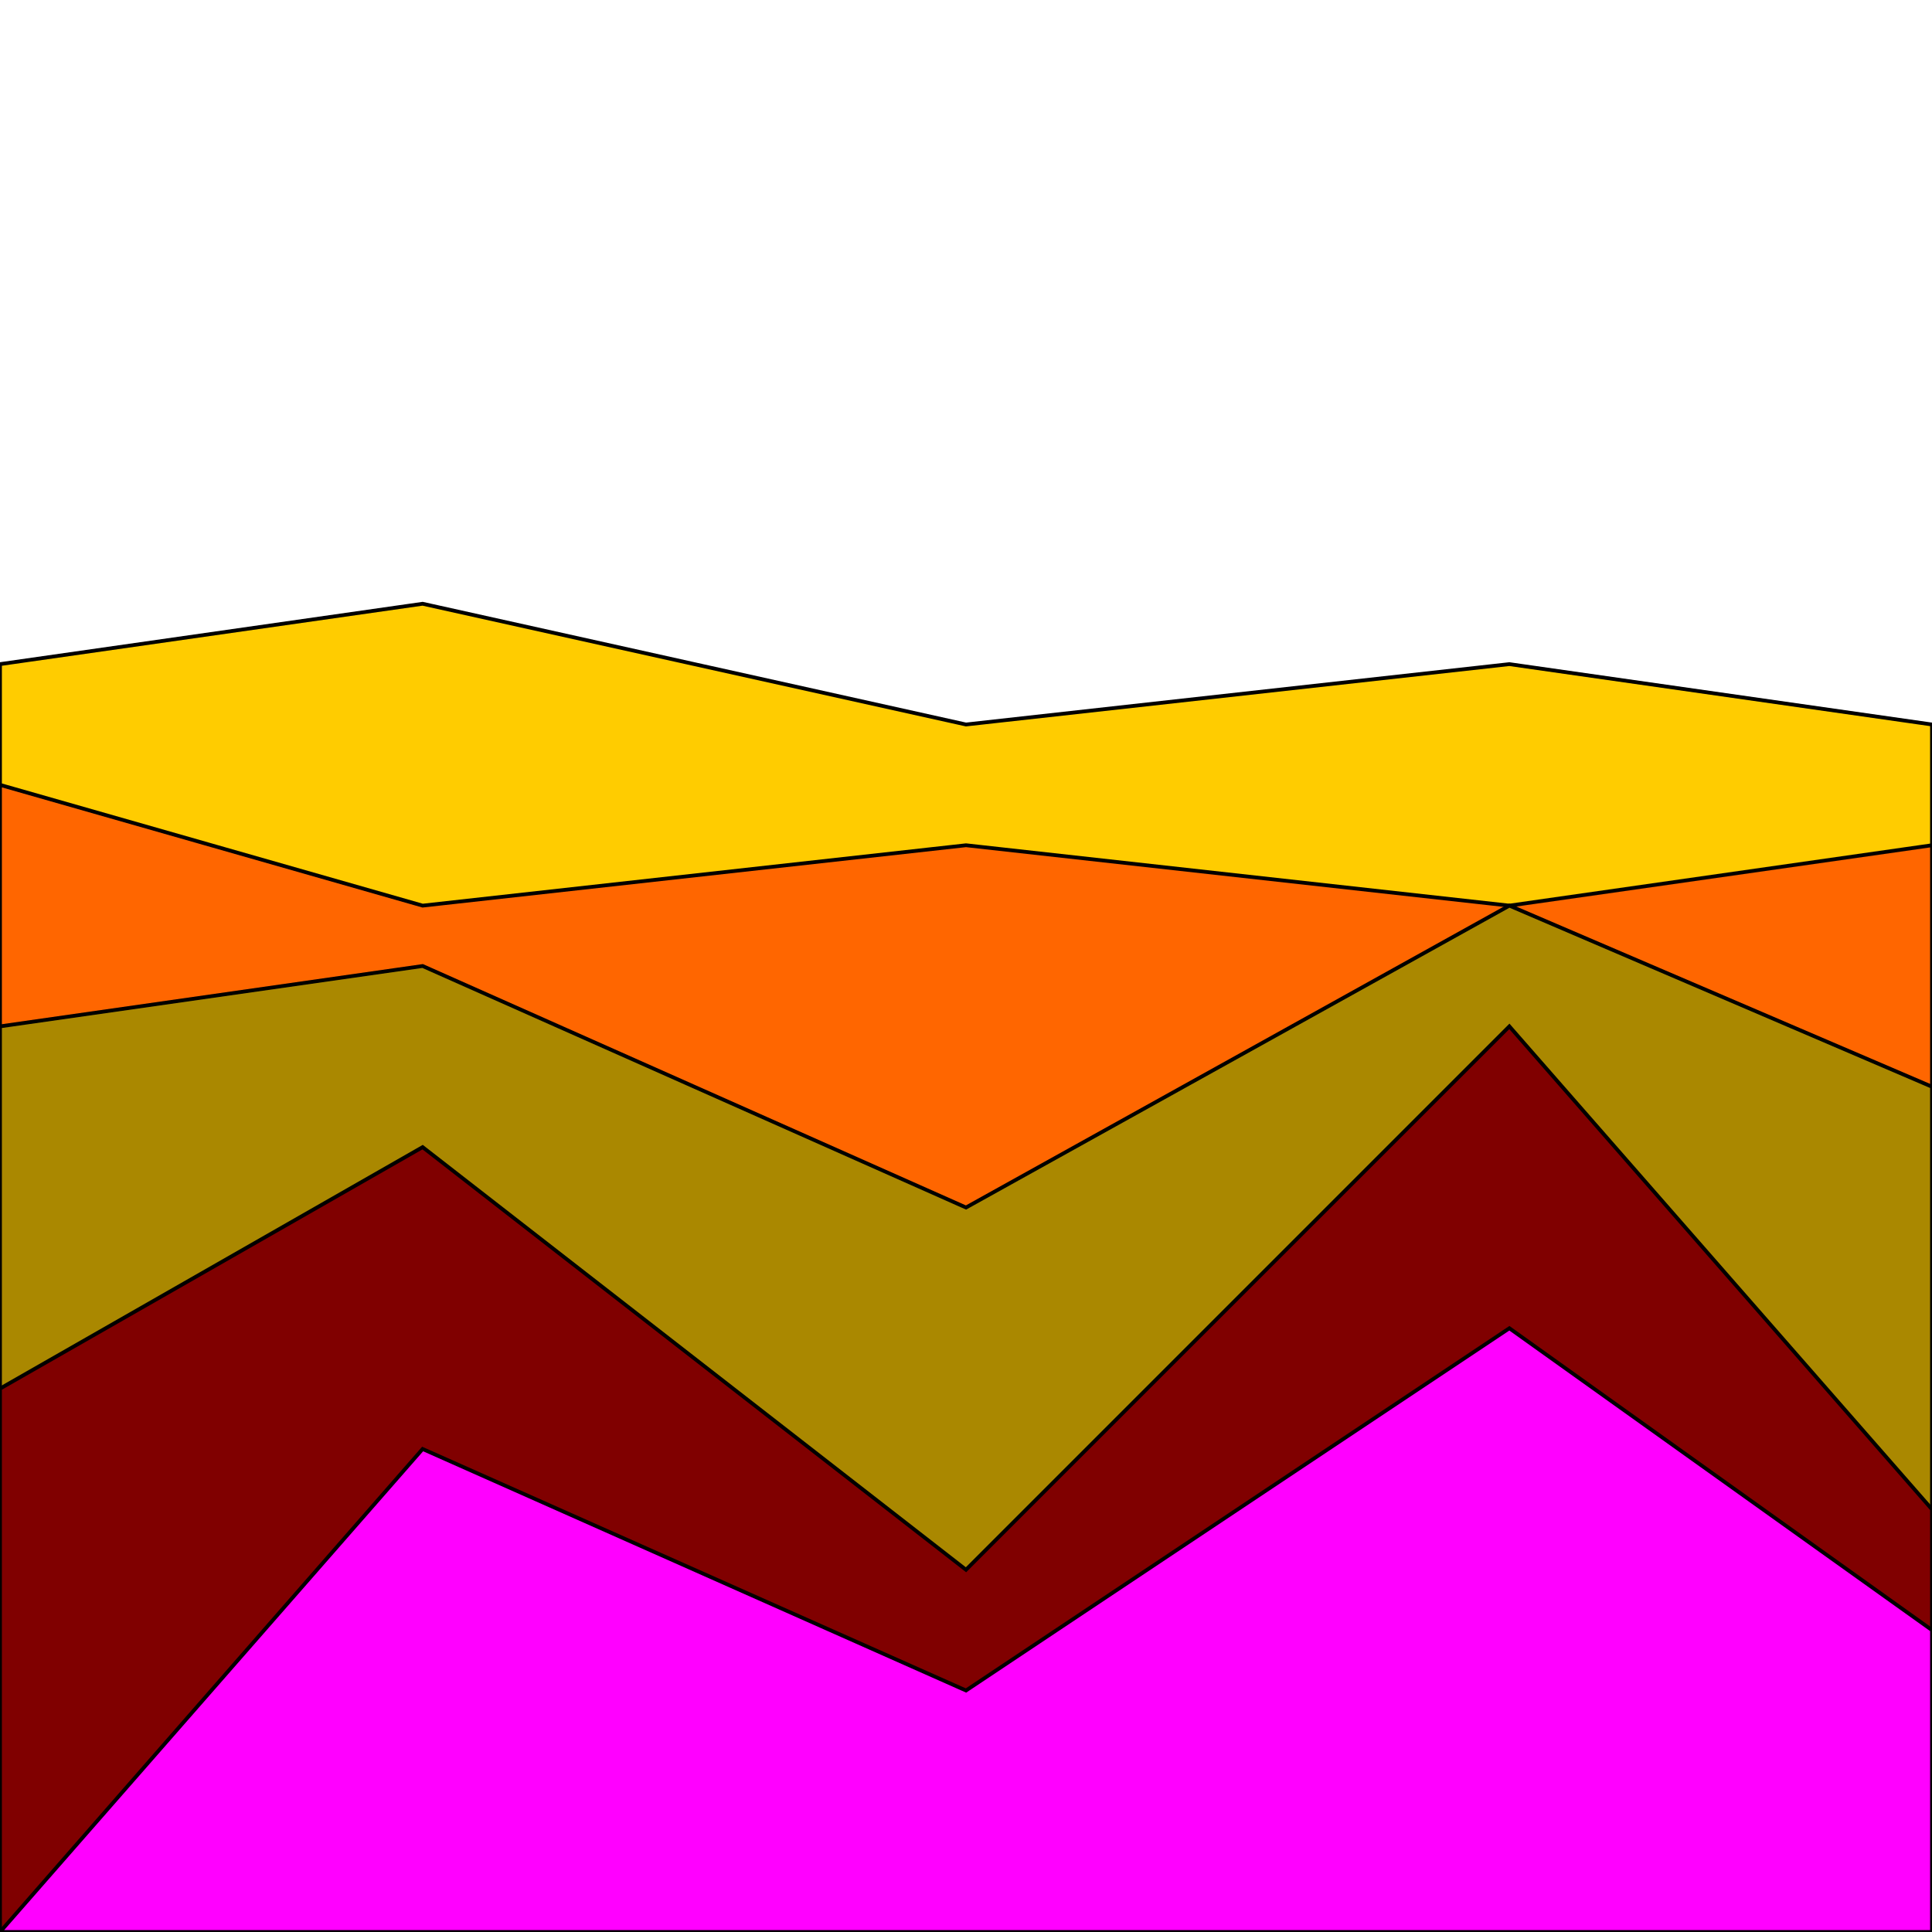 <?xml version="1.0" encoding="UTF-8" standalone="no"?>
<!-- Created with Inkscape (http://www.inkscape.org/) -->

<svg
   xmlns:dc="http://purl.org/dc/elements/1.1/"
   xmlns:cc="http://creativecommons.org/ns#"
   xmlns:rdf="http://www.w3.org/1999/02/22-rdf-syntax-ns#"
   xmlns:svg="http://www.w3.org/2000/svg"
   xmlns="http://www.w3.org/2000/svg"
   xmlns:sodipodi="http://sodipodi.sourceforge.net/DTD/sodipodi-0.dtd"
   xmlns:inkscape="http://www.inkscape.org/namespaces/inkscape"
   width="512"
   height="512"
   viewBox="0 0 512 512"
   id="svg4365"
   version="1.1"
   inkscape:version="0.91 r13725"
   sodipodi:docname="pie3.svg">
  <defs
     id="defs4367" />
  <sodipodi:namedview
     id="base"
     pagecolor="#ffffff"
     bordercolor="#666666"
     borderopacity="1.0"
     inkscape:pageopacity="0.0"
     inkscape:pageshadow="2"
     inkscape:zoom="1"
     inkscape:cx="309.41772"
     inkscape:cy="254.54413"
     inkscape:document-units="px"
     inkscape:current-layer="layer1"
     showgrid="true"
     units="px"
     inkscape:showpageshadow="true"
     showborder="true"
     objecttolerance="20"
     showguides="true"
     inkscape:guide-bbox="true"
     inkscape:snap-bbox="true"
     inkscape:snap-global="true"
     inkscape:snap-object-midpoints="false"
     guidetolerance="10000"
     inkscape:object-nodes="true"
     inkscape:window-width="1366"
     inkscape:window-height="705"
     inkscape:window-x="-8"
     inkscape:window-y="-8"
     inkscape:window-maximized="1">
    <inkscape:grid
       type="xygrid"
       id="grid4373"
       spacingx="1"
       empspacing="16" />
    <sodipodi:guide
       position="-3,256"
       orientation="0,1"
       id="guide4973" />
    <sodipodi:guide
       position="0,254"
       orientation="1,0"
       id="guide4975" />
    <sodipodi:guide
       position="0,0"
       orientation="0,1"
       id="guide4977" />
    <sodipodi:guide
       position="0,512"
       orientation="0,1"
       id="guide4979" />
    <sodipodi:guide
       position="512,512"
       orientation="1,0"
       id="guide5921" />
    <sodipodi:guide
       position="256,512"
       orientation="1,0"
       id="guide5923" />
  </sodipodi:namedview>
  <g
     inkscape:label="Layer 1"
     inkscape:groupmode="layer"
     id="layer1"
     transform="translate(0,-540.362)">
    <path
       style="fill:#ffcc00;fill-rule:evenodd;stroke:#000000;stroke-width:1px;stroke-linecap:butt;stroke-linejoin:miter;stroke-opacity:1"
       d="m 0,716.362 112,-16 144,32 144,-16 112,16 0,320 -512,0 z"
       id="path6554"
       inkscape:connector-curvature="0" />
    <path
       style="fill:#ff6600;fill-rule:evenodd;stroke:#000000;stroke-width:1px;stroke-linecap:butt;stroke-linejoin:miter;stroke-opacity:1"
       d="m 0,748.362 112,32 144,-16 144,16 112,-16 0,288 -512,0 z"
       id="path6552"
       inkscape:connector-curvature="0" />
    <path
       style="fill:#aa8800;fill-rule:evenodd;stroke:#000000;stroke-width:1px;stroke-linecap:butt;stroke-linejoin:miter;stroke-opacity:1"
       d="m 0,812.362 112,-16 144,64 144,-80 112,48 0,224 -512,0 z"
       id="path6550"
       inkscape:connector-curvature="0" />
    <path
       style="fill:#800000;fill-rule:evenodd;stroke:#000000;stroke-width:1px;stroke-linecap:butt;stroke-linejoin:miter;stroke-opacity:1"
       d="m 0,908.362 112,-64 144,112 144,-144 112,128 0,112 -512,0 z"
       id="path6546"
       inkscape:connector-curvature="0" />
    <path
       style="fill:#ff00ff;fill-rule:evenodd;stroke:#000000;stroke-width:1px;stroke-linecap:butt;stroke-linejoin:miter;stroke-opacity:1"
       d="m 0,1052.362 112,-128 144,64 144,-96 112,80 0,80 z"
       id="path6544"
       inkscape:connector-curvature="0" />
  </g>
</svg>
